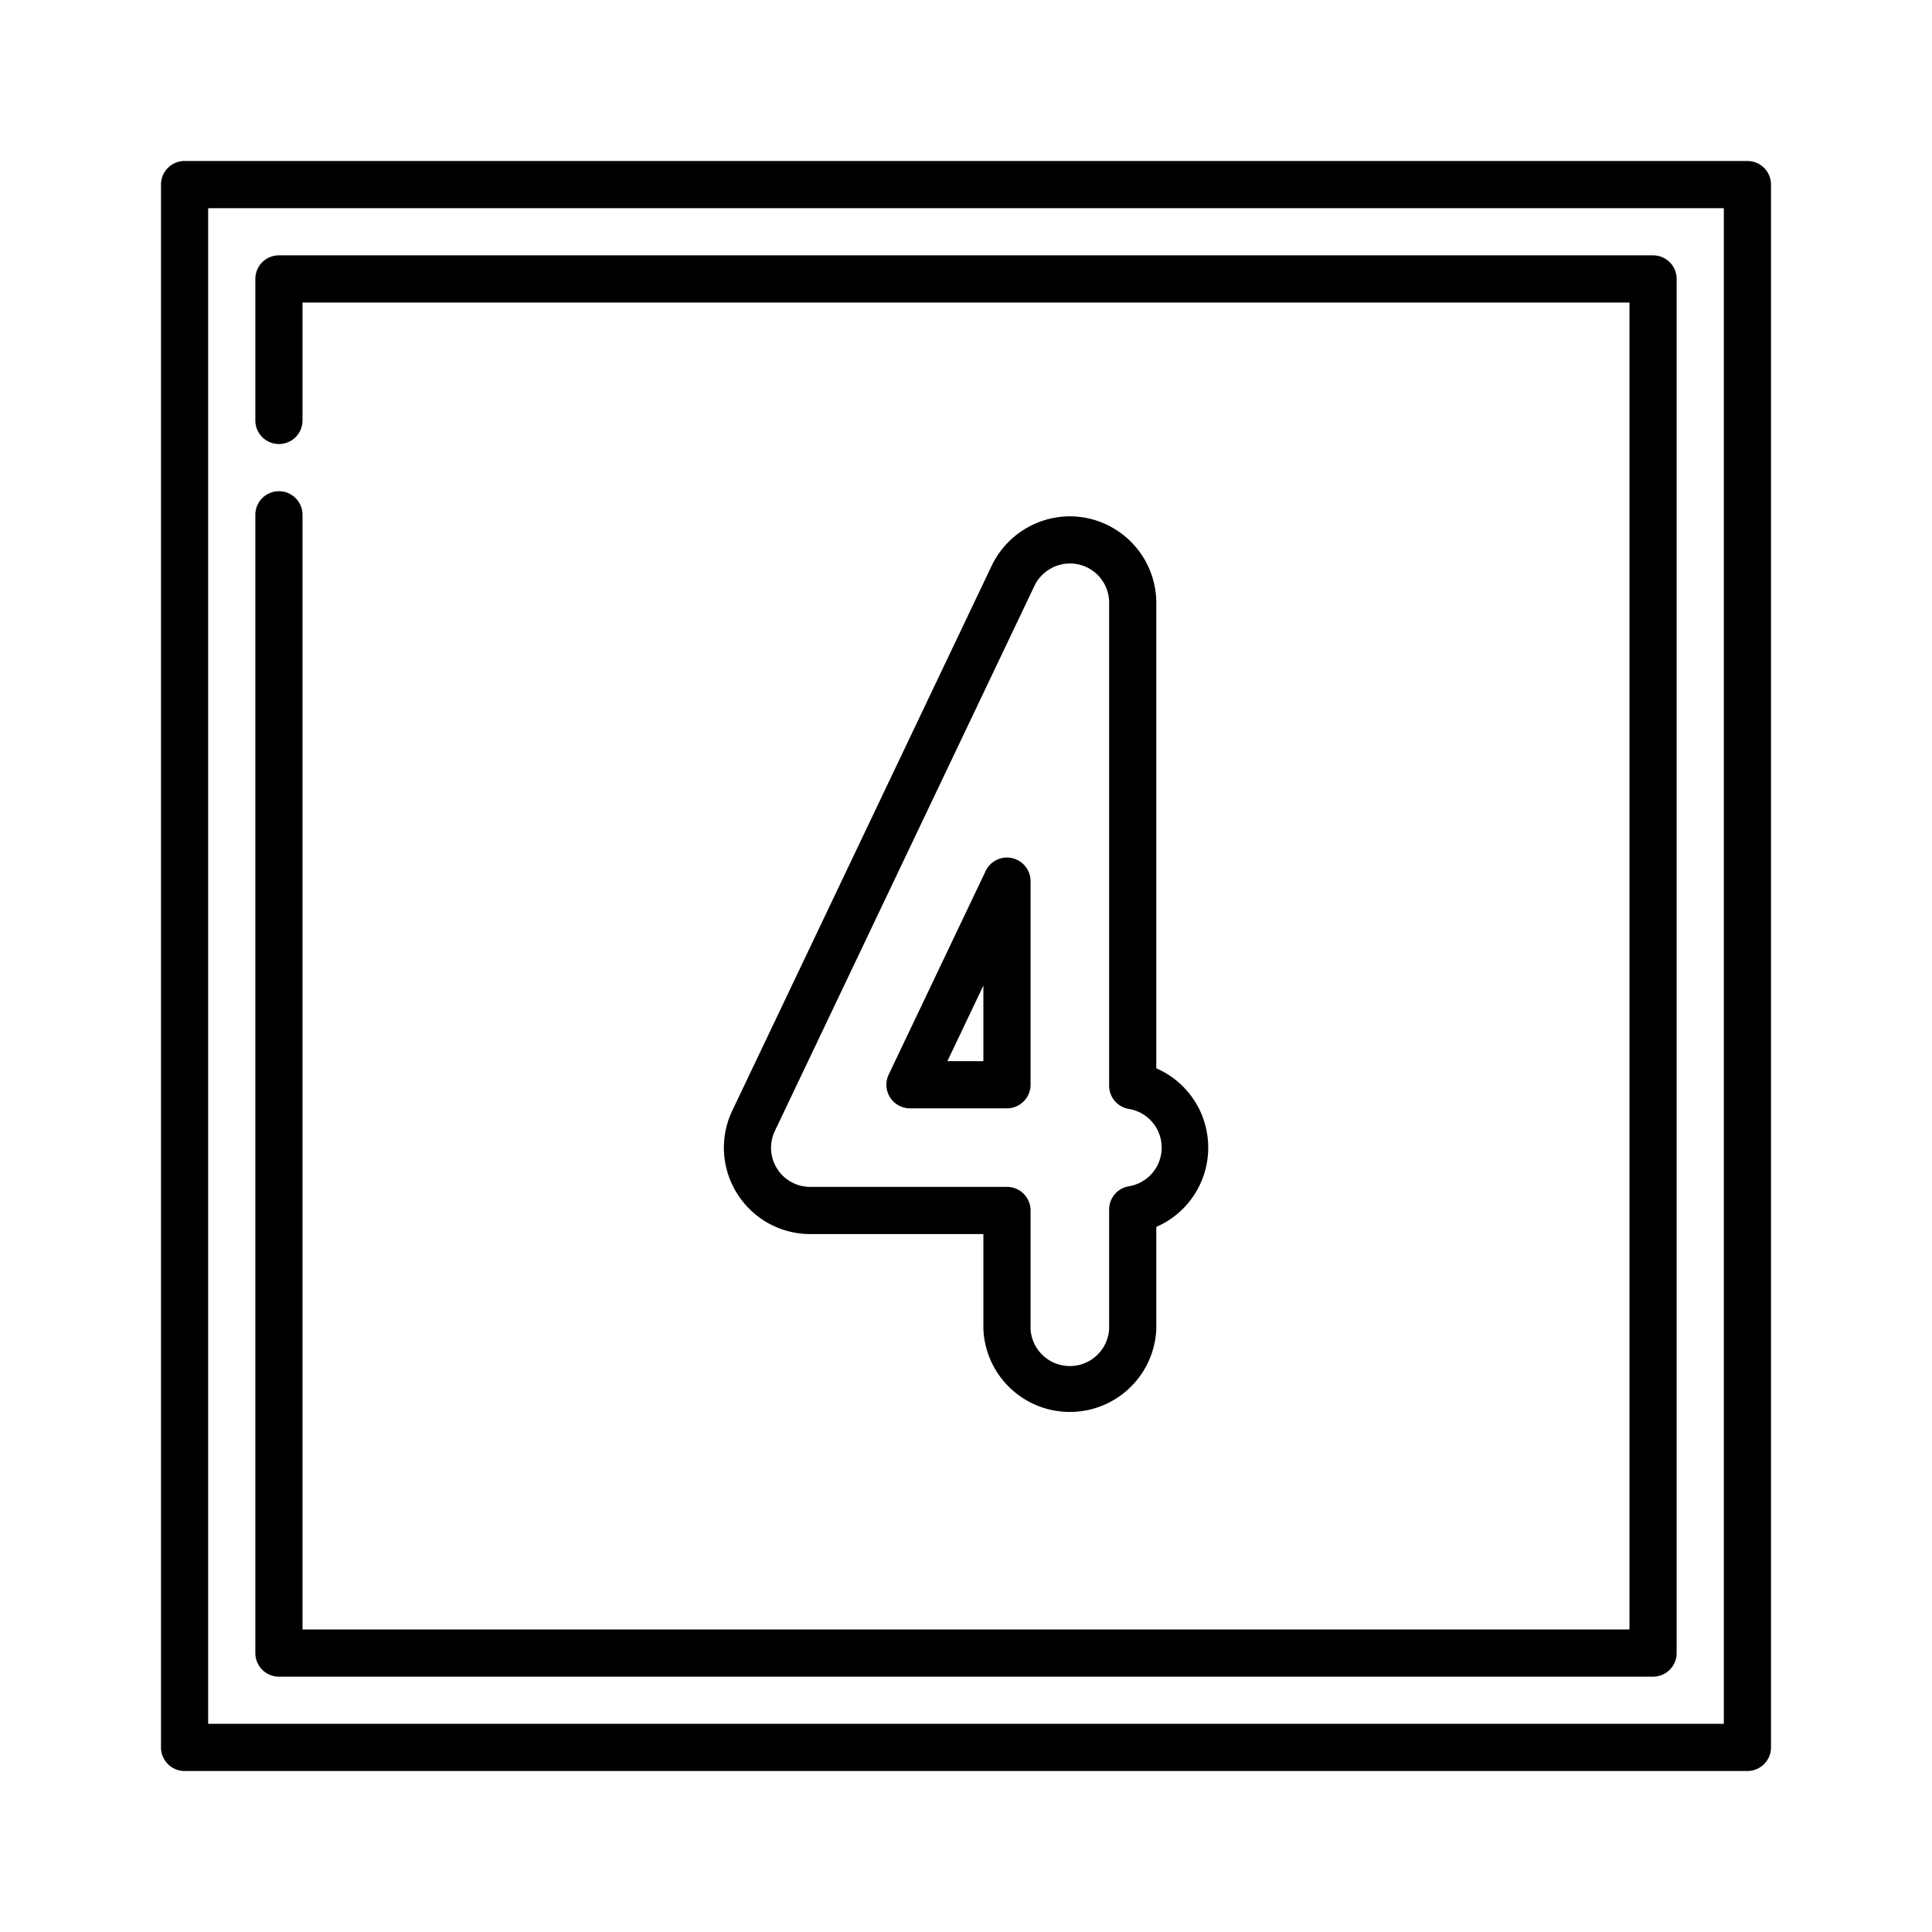 <svg xmlns="http://www.w3.org/2000/svg" width="24" height="24" viewBox="0 0 24 24">
<path d="M21.707 2c.162 0 .293.131.293.293v19.414a.293.293 0 0 1-.293.293H2.293A.293.293 0 0 1 2 21.707V2.293C2 2.131 2.131 2 2.293 2zm-.293.586H2.586v18.828h18.828V2.586zm-.879.586c.162 0 .293.131.293.293v17.07a.293.293 0 0 1-.293.293H3.465a.293.293 0 0 1-.293-.293V6.395a.293.293 0 1 1 .586 0v13.847h16.484V3.758H3.758v1.465a.293.293 0 1 1-.586 0V3.465c0-.162.131-.293.293-.293zM13.29 6.414a1.077 1.077 0 0 1 1.074 1.074v5.783c.385.167.645.549.645.985 0 .436-.26.818-.645.985v1.27a1.075 1.075 0 0 1-2.148 0V15.33h-2.149c-.37 0-.71-.187-.908-.5a1.069 1.069 0 0 1-.061-1.036l3.222-6.768a1.08 1.08 0 0 1 .97-.612zm0 .586a.49.49 0 0 0-.44.278l-3.223 6.768a.486.486 0 0 0 .44.698h2.442c.162 0 .293.131.293.293v1.475a.489.489 0 0 0 .976 0v-1.487c0-.142.102-.264.242-.288a.487.487 0 0 0 0-.962.293.293 0 0 1-.242-.288V7.488A.486.486 0 0 0 13.29 7zm-.783 3.653l.066.007c.134.03.229.15.229.286v2.529a.293.293 0 0 1-.293.293h-1.204a.293.293 0 0 1-.265-.42l1.204-2.528a.293.293 0 0 1 .33-.16zm-.291 1.59l-.447.939h.447v-.94z"/>
</svg>
